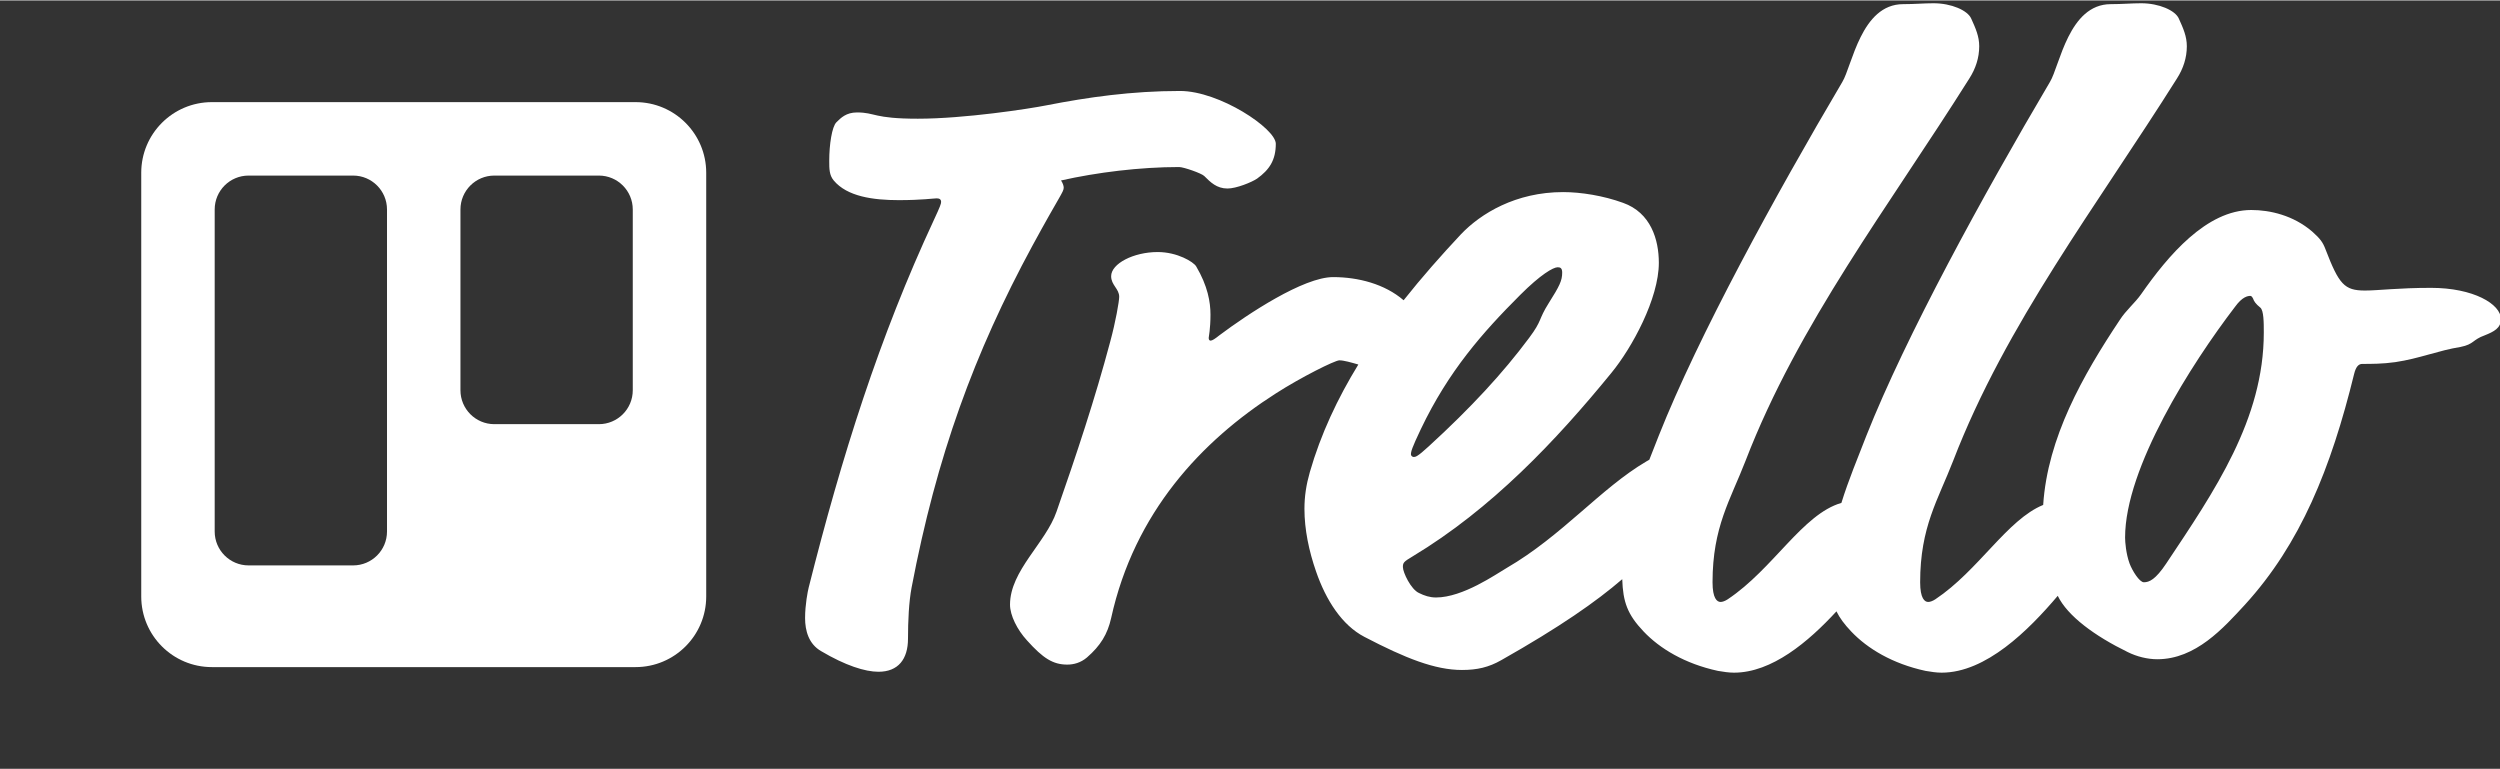 <svg xmlns="http://www.w3.org/2000/svg" width="130" height="40" viewBox="0 0 885 272" alt="Trello"><rect x="0" y="0" width="885" height="272" fill="#333333" stroke="none"/><g fill="#fff" fill-rule="evenodd"><path d="M723.294 178.59c-12.77 5.203-22.85 23.18-38.176 33.4-.95.632-1.9.95-2.534.95-1.267 0-2.85-1.268-2.85-6.97 0-19.642 6.335-29.146 11.72-43.085 18.692-48.47 50.688-89.97 79.2-135.274 2.218-3.484 3.485-7.285 3.485-11.404 0-3.484-1.268-6.336-2.852-9.82C770.02 3.534 764.318 1 757.982 1c-3.484 0-6.652.317-10.77.317-14.89 0-18.058 21.86-21.543 27.56-23.76 40.235-51.006 89.973-64.945 125.137-3.057 7.883-6.36 15.767-8.868 23.857-13.775 3.99-24.095 23.358-40.236 34.12-.95.632-1.9.95-2.534.95-1.267 0-2.85-1.268-2.85-6.97 0-19.642 6.335-29.146 11.72-43.085 18.692-48.47 50.69-89.97 79.2-135.274 2.218-3.484 3.486-7.285 3.486-11.404 0-3.484-1.268-6.336-2.852-9.82C696.523 3.534 690.82 1 684.485 1c-3.485 0-6.653.317-10.77.317-14.89 0-18.06 21.86-21.544 27.56-23.76 40.235-51.004 89.973-64.943 125.137-1.108 2.858-2.248 5.716-3.372 8.584-.346.185-.7.386-1.063.604-16.157 9.504-29.78 26.294-49.42 37.7-3.802 2.216-15.524 10.453-25.028 10.453-2.218 0-4.118-.633-6.02-1.584-2.85-1.266-5.702-7.285-5.702-9.186 0-1.584.317-1.9 3.485-3.802 27.88-16.79 50.688-40.867 70.33-64.944 7.286-8.87 16.79-26.294 16.79-38.966 0-8.237-2.85-17.74-12.672-21.226-6.97-2.534-14.89-3.8-21.225-3.8-16.79 0-29.146 7.602-36.116 14.888-7.095 7.575-13.958 15.353-20.335 23.405-6.663-5.753-16.06-8.2-24.968-8.2-10.454 0-30.096 12.99-40.234 20.593-1.584 1.267-2.534 1.9-3.168 1.9-.316 0-.633-.316-.633-.95 0-.317.633-3.168.633-8.237 0-4.435-.95-10.137-5.068-17.107-.95-1.585-6.653-5.07-13.623-5.07-8.554 0-16.474 4.12-16.474 8.554 0 3.168 2.85 4.435 2.85 7.286 0 1.584-1.266 8.87-3.167 15.84-5.387 20.276-12.04 40.234-19.01 60.192-3.8 11.088-16.473 20.91-16.473 32.948 0 3.8 2.535 8.87 6.02 12.672 5.702 6.336 9.187 8.553 14.255 8.553 2.218 0 4.752-.633 6.97-2.534 4.752-4.118 7.286-8.236 8.554-13.938 8.236-37.383 31.996-62.727 58.29-79.517 8.87-5.703 20.91-11.722 22.494-11.722 1.624 0 4.164.75 6.724 1.48-7.35 11.99-13.306 24.632-17.18 38.12-1.266 4.435-1.9 8.554-1.9 12.99 0 7.285 1.584 14.89 4.12 22.175 3.484 10.138 9.186 19.008 17.106 23.126 14.573 7.604 25.027 11.722 34.53 11.722 5.387 0 9.505-.95 13.94-3.485 20.823-11.78 33.59-20.718 42.807-28.656.253 8.05 1.84 12.508 7.565 18.52 5.702 6.02 14.572 11.404 26.294 13.94 1.9.316 3.802.632 5.702.632 13.41 0 26.318-10.9 36.27-21.706 1.152 2.358 2.827 4.61 5.23 7.134 5.704 6.02 14.574 11.404 26.296 13.94 1.9.316 3.8.632 5.702.632 15.71 0 30.727-14.957 41.114-27.2 3.462 7.162 13.137 14.24 24.78 19.914 3.168 1.584 6.97 2.534 10.455 2.534 13.622 0 23.443-11.088 31.046-19.324 19.643-21.543 30.414-48.154 38.65-81.735.634-2.534 1.585-3.485 2.852-3.485 3.168 0 7.286 0 11.722-.633 8.553-1.267 15.206-4.12 23.126-5.386 4.752-.95 4.118-2.533 8.554-4.117 3.168-1.267 5.702-2.535 5.702-5.703 0-5.385-9.82-11.088-24.71-11.088-11.722 0-18.692.95-23.444.95-7.286 0-9.187-2.217-13.94-14.572 0 0 4.753 12.355 0 0-.95-2.534-1.9-3.802-4.75-6.336-6.654-5.702-14.89-7.603-21.543-7.603-15.84 0-29.464 16.158-38.968 29.78-2.217 3.168-5.385 5.702-7.603 9.187-13.05 19.575-25.545 41.65-27.086 65.443zM318.264 70.696c7.92 0 12.355-.634 13.306-.634.95 0 1.584.317 1.584 1.268 0 .633-.317 1.584-2.535 6.336-19.326 41.5-32.63 83.635-44.353 130.204-.317 1.268-1.267 6.02-1.267 10.772 0 4.435 1.267 9.187 5.702 11.72 8.554 5.07 15.524 7.288 20.276 7.288 6.97 0 10.454-4.436 10.454-11.722 0-6.336.317-12.99 1.267-18.058 8.87-46.57 22.175-83 42.767-121.017 9.82-18.058 11.088-19.008 11.088-20.592 0-.633-.317-1.583-.95-2.534 12.672-2.85 27.878-4.752 41.817-4.752 1.584 0 7.92 2.218 8.87 3.168 2.218 2.218 4.436 4.436 8.238 4.436 3.168 0 8.553-2.218 10.454-3.485 4.435-3.168 6.653-6.653 6.653-12.355 0-5.386-19.96-18.692-33.898-18.692-17.108 0-32.63 2.218-47.204 5.07-6.336 1.266-29.146 4.75-45.62 4.75-15.84 0-14.89-2.216-21.542-2.216-3.8 0-5.702 1.9-7.286 3.484-1.584 1.584-2.534 7.92-2.534 13.623 0 2.85 0 5.07 1.584 6.97 4.752 5.702 13.94 6.97 23.126 6.97 0 0-9.187 0 0 0zm234.75 25.66c0 2.852-.952 4.753-4.753 10.772-3.8 6.02-2.217 6.02-6.97 12.355-9.186 12.355-20.59 24.71-35.48 38.333-4.12 3.802-4.752 3.802-5.386 3.802-.317 0-.95-.317-.95-.95 0-.95.316-2.218 3.484-8.87 9.82-20.593 21.86-34.216 35.165-47.52 7.287-7.288 11.722-9.822 13.306-9.822.95 0 1.583.317 1.583 1.9 0 0 0-1.583 0 0zm243.618 8.238c.317 0 .634.316.95.95.317.95.95 1.9 2.535 3.168 1.267.95 1.267 5.386 1.267 8.87 0 30.73-17.424 56.074-34.53 81.735-3.803 5.702-6.02 6.653-7.92 6.653-1.585 0-4.12-4.12-5.07-6.653-1.267-3.485-1.584-7.603-1.584-9.187 0-24.71 23.443-61.46 38.966-81.735 2.535-3.485 4.436-3.8 5.386-3.8 0 0-.95 0 0 0z"></path><path d="M75 36c-13.807 0-25 11.2-25 25v150c0 13.806 11.2 25 25 25h150c13.806 0 25-11.2 25-25V61c0-13.807-11.2-25-25-25H75zm99.997 26C168.37 62 163 67.372 163 74.006v63.988c0 6.63 5.373 12.006 11.997 12.006h37.006c6.626 0 11.997-5.372 11.997-12.006V74.006C224 67.376 218.627 62 212.003 62h-37.006zm-87 0C81.37 62 76 67.367 76 74.005v113.99C76 194.625 81.373 200 87.997 200h37.006c6.626 0 11.997-5.367 11.997-12.005V74.005C137 67.375 131.627 62 125.003 62H87.997z"></path></g></svg>